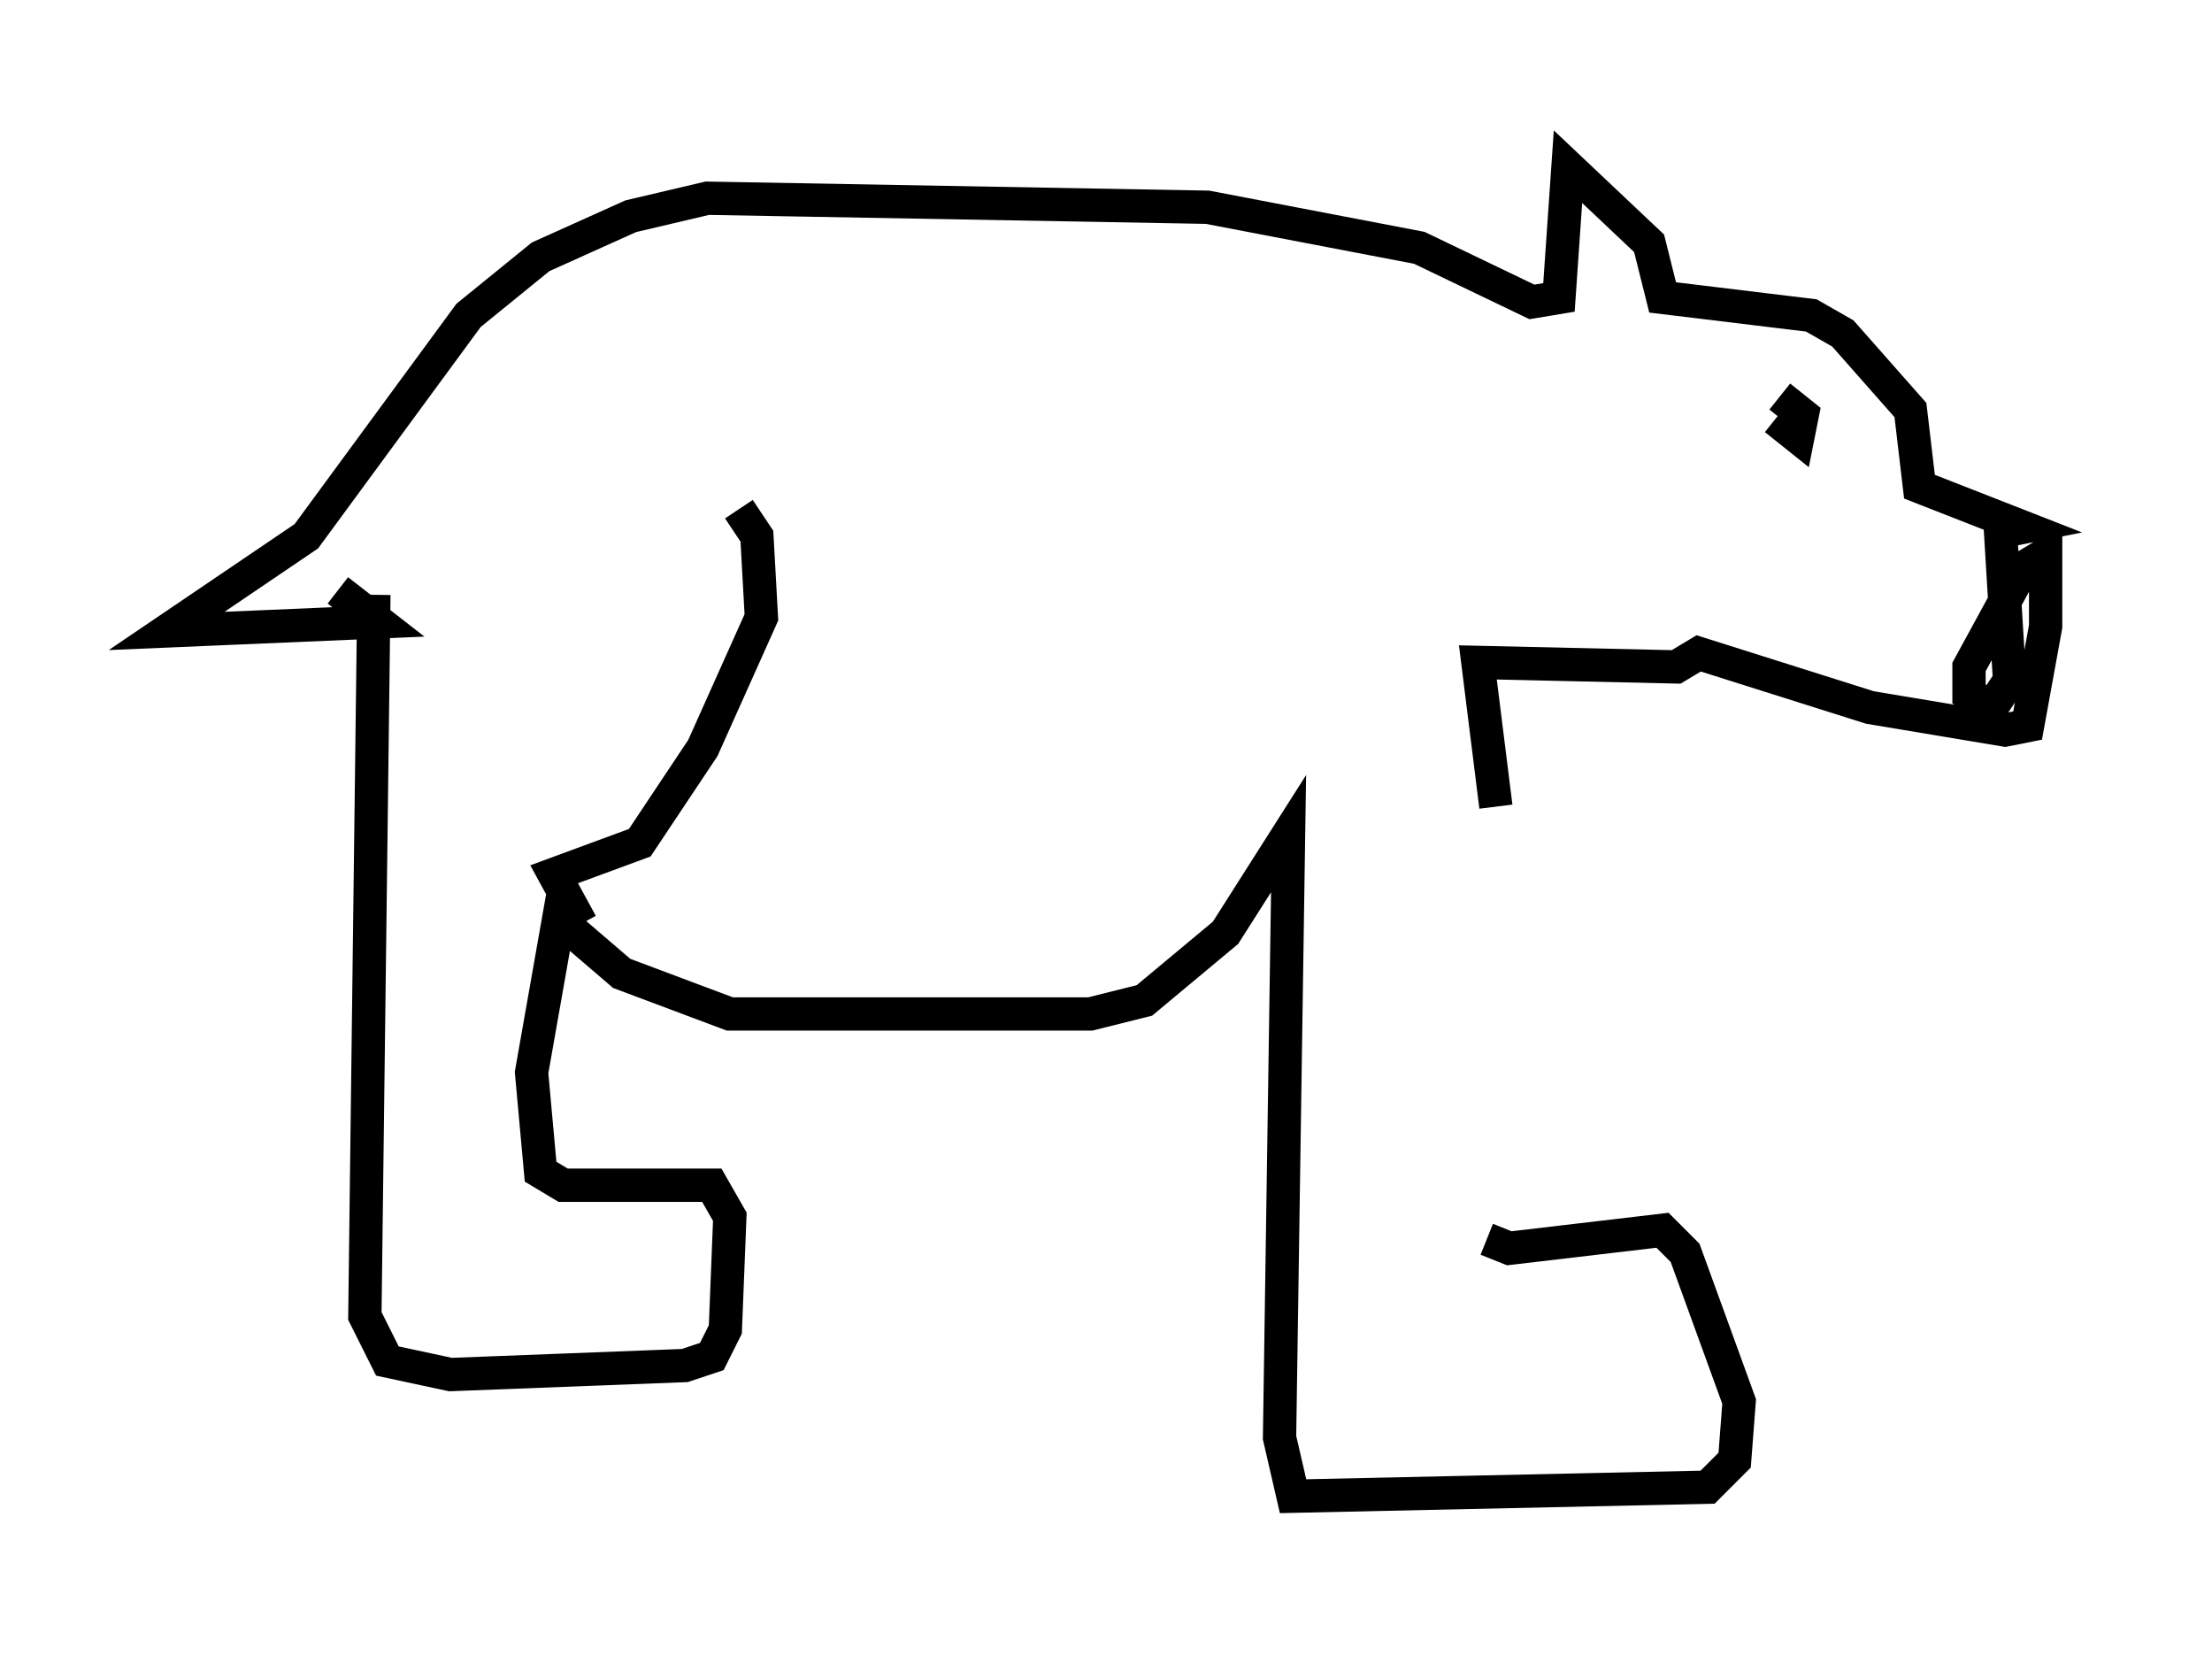 <?xml version="1.0" encoding="utf-8" ?>
<svg baseProfile="full" height="49.918" version="1.1" width="66.427" xmlns="http://www.w3.org/2000/svg" xmlns:ev="http://www.w3.org/2001/xml-events" xmlns:xlink="http://www.w3.org/1999/xlink"><defs /><rect fill="white" height="49.918" width="66.427" x="0" y="0" /><path d="M44.648, 23.538 m0.0, 13.667 l0.677, 0.271 4.601, -0.541 l0.677, 0.677 1.624, 4.465 l-0.135, 1.759 -0.812, 0.812 l-12.449, 0.271 -0.406, -1.759 l0.271, -18.132 -1.894, 2.977 l-2.436, 2.03 -1.624, 0.406 l-10.825, 0.0 -3.248, -1.218 l-1.894, -1.624 -0.812, 4.601 l0.271, 2.977 0.677, 0.406 l4.465, 0.0 0.541, 0.947 l-0.135, 3.383 -0.406, 0.812 l-0.812, 0.271 -7.036, 0.271 l-1.894, -0.406 -0.677, -1.353 l0.271, -21.651 m6.225, 9.878 l-0.812, -1.488 2.571, -0.947 l1.894, -2.842 1.759, -3.924 l-0.135, -2.436 -0.541, -0.812 m-5.142, 11.231 l0.0, 0.0 m27.875, -2.3 l-0.541, -4.33 5.954, 0.135 l0.677, -0.406 5.142, 1.624 l4.059, 0.677 0.677, -0.135 l0.541, -2.977 0.0, -2.165 l-0.677, 0.406 -1.624, 2.977 l0.0, 0.812 0.677, 0.406 l0.541, -0.812 -0.271, -4.465 l0.677, -0.135 -3.112, -1.218 l-0.271, -2.3 -2.03, -2.3 l-0.947, -0.541 -4.465, -0.541 l-0.406, -1.624 -2.436, -2.3 l-0.271, 3.924 -0.812, 0.135 l-3.383, -1.624 -6.36, -1.218 l-15.02, -0.271 -2.3, 0.541 l-2.706, 1.218 -2.165, 1.759 l-4.871, 6.631 -4.195, 2.842 l6.36, -0.271 -1.218, -0.947 m43.166, -5.142 l0.677, 0.541 0.135, -0.677 l-0.677, -0.541 " fill="none" stroke="black" stroke-width="1" /></svg>